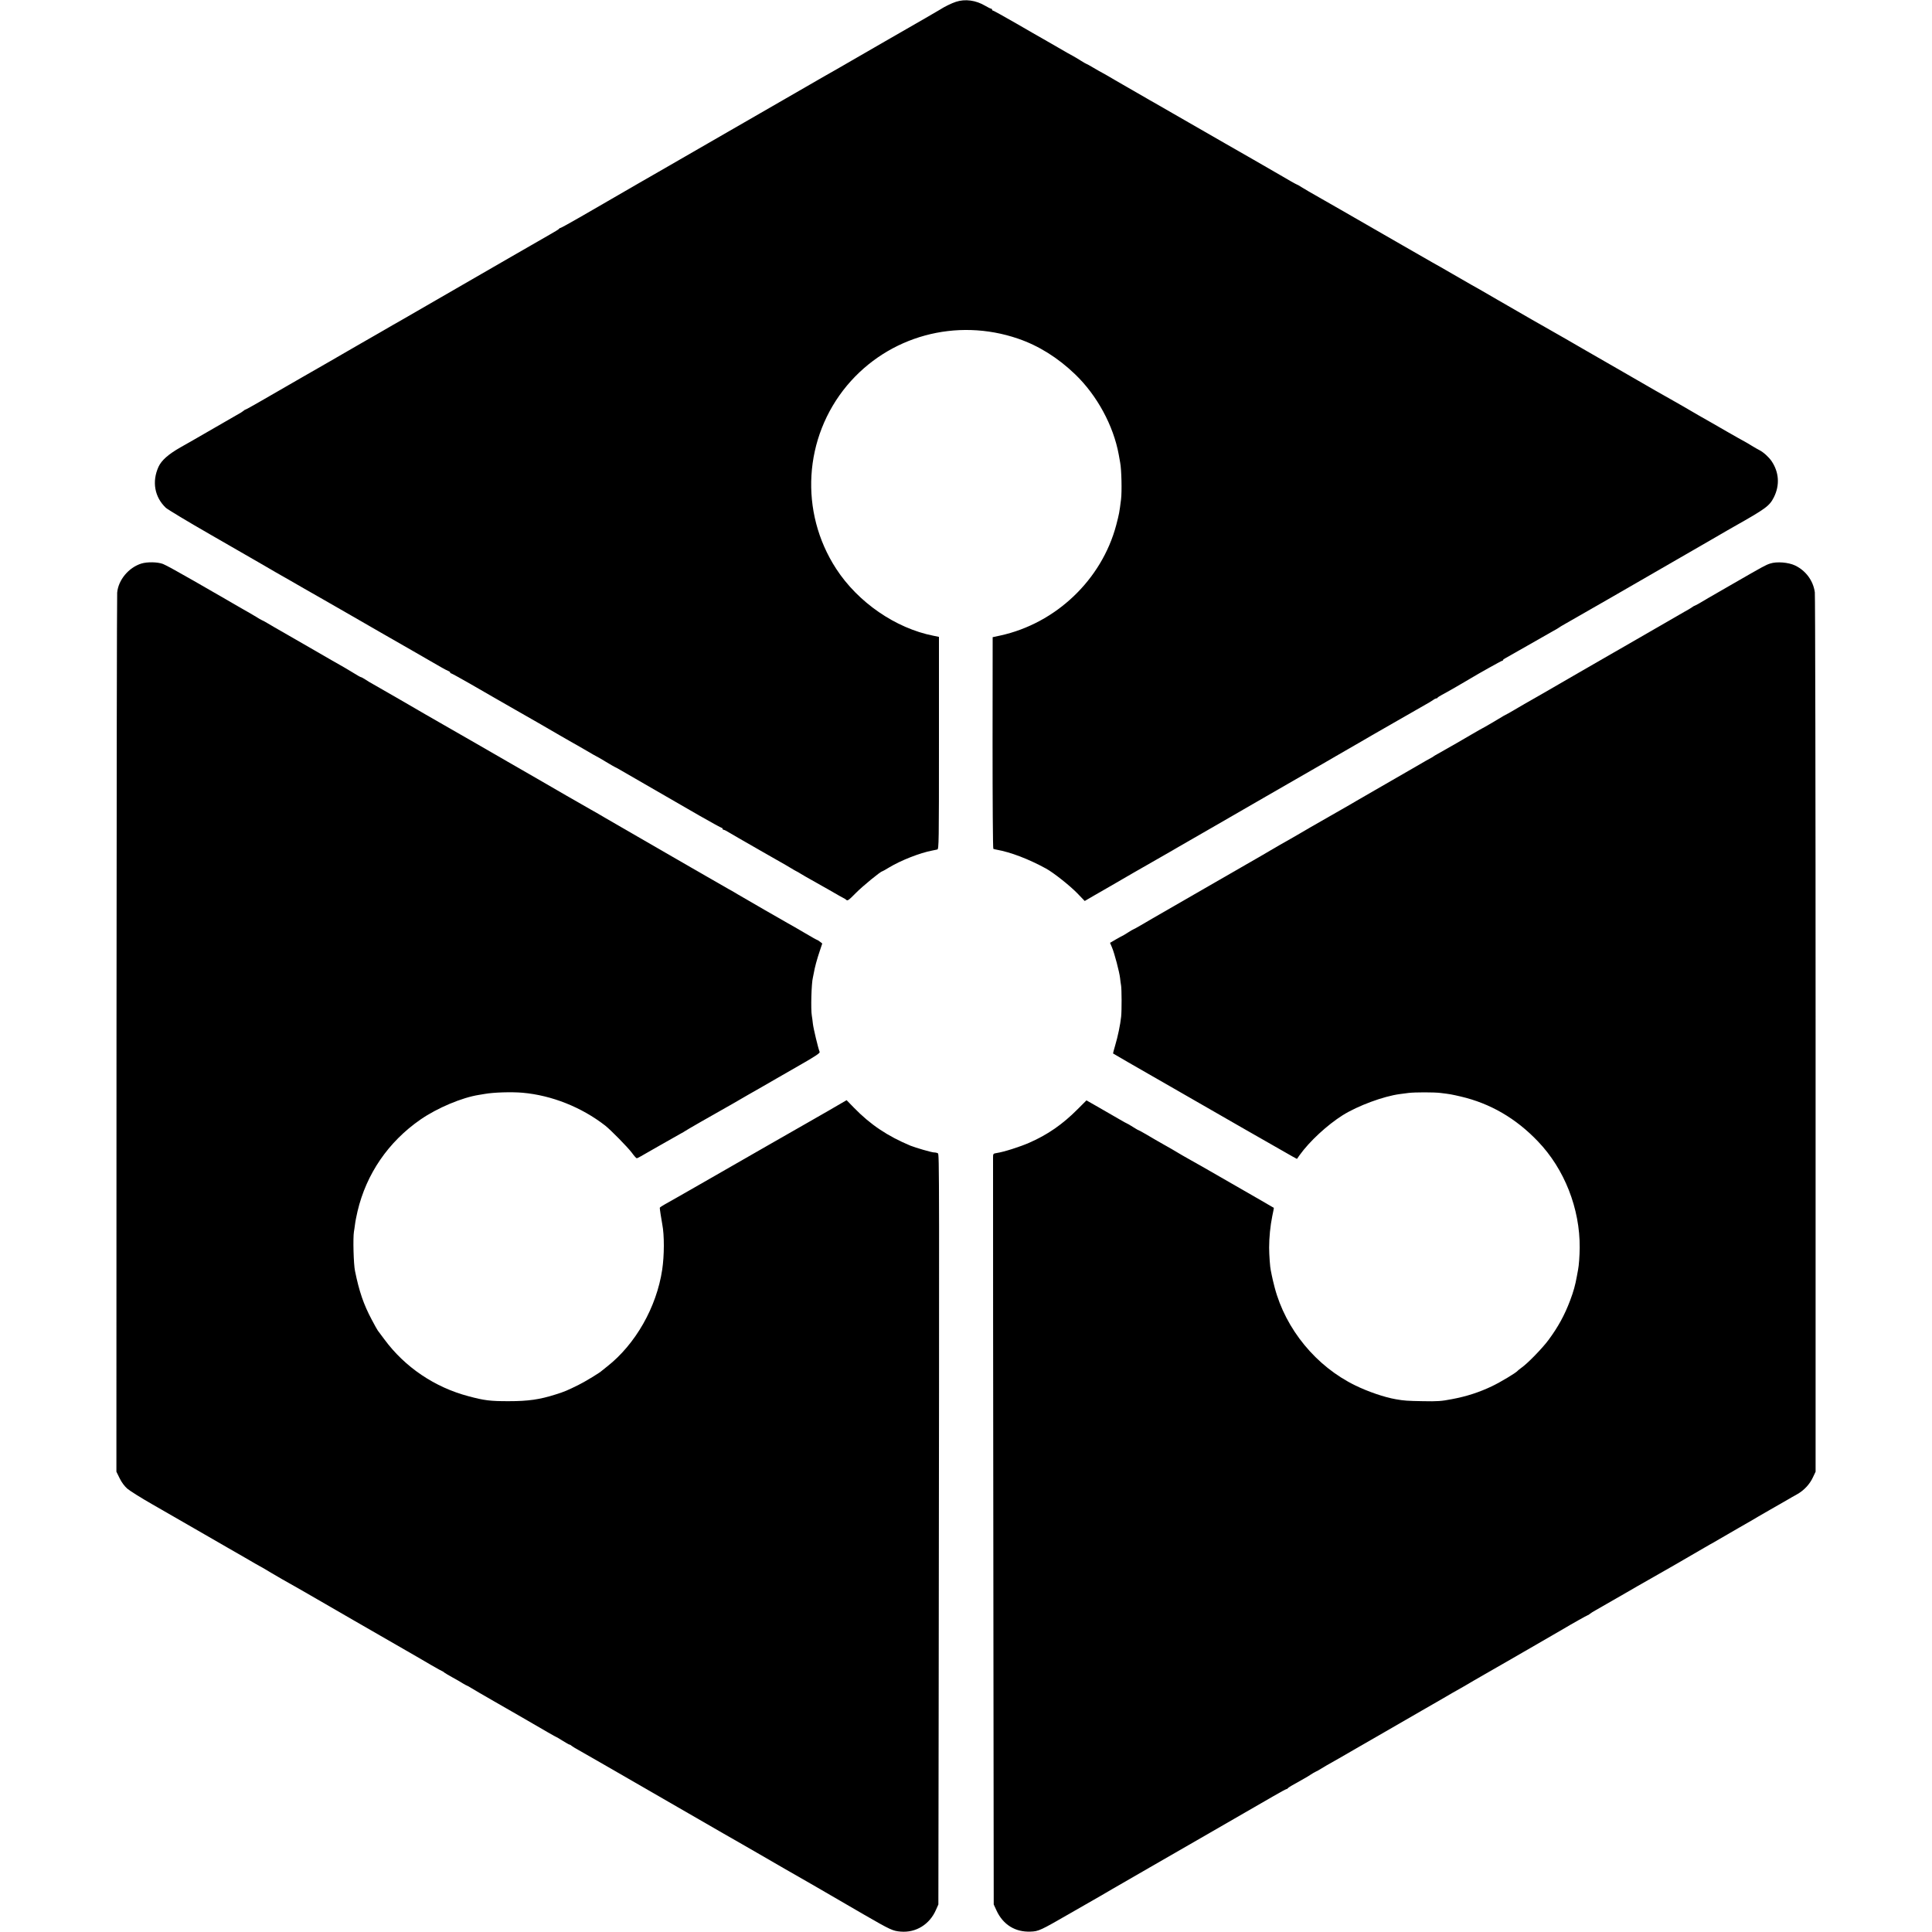<?xml version="1.0" standalone="no"?>
<!DOCTYPE svg PUBLIC "-//W3C//DTD SVG 20010904//EN"
 "http://www.w3.org/TR/2001/REC-SVG-20010904/DTD/svg10.dtd">
<svg version="1.0" xmlns="http://www.w3.org/2000/svg"
 width="2000pt" height="2000pt" viewBox="0 0 2000 2000"
 preserveAspectRatio="xMidYMid meet">
<g transform="translate(0,2000) scale(0.1,-0.1)"
fill="#000000" stroke="none">
<path d="M9895 19981 c-44 -14 -121 -52 -165 -81 -12 -8 -216 -126 -570 -329
-176 -101 -337 -194 -350 -202 -31 -18 -247 -143 -295 -169 -27 -15 -88 -50
-135 -78 -113 -66 -453 -262 -510 -294 -25 -14 -175 -101 -335 -193 -606 -350
-681 -393 -718 -414 -21 -12 -109 -62 -195 -112 -86 -50 -218 -126 -292 -169
-74 -43 -222 -128 -327 -189 -106 -61 -197 -111 -202 -111 -5 0 -11 -3 -13 -8
-1 -4 -46 -32 -98 -61 -125 -71 -116 -66 -405 -233 -293 -169 -1094 -632
-1145 -661 -19 -10 -109 -62 -200 -115 -91 -52 -178 -103 -195 -112 -16 -9
-75 -43 -130 -75 -97 -56 -129 -75 -197 -114 -18 -10 -152 -87 -298 -171 -146
-84 -334 -193 -418 -241 -85 -49 -157 -89 -161 -89 -4 0 -12 -5 -19 -12 -6 -6
-40 -28 -76 -47 -49 -28 -318 -183 -444 -256 -9 -6 -69 -39 -132 -75 -127 -72
-198 -135 -229 -202 -70 -154 -41 -314 76 -425 19 -17 224 -141 456 -274 232
-134 458 -264 502 -289 95 -56 274 -159 328 -189 21 -12 95 -54 165 -95 70
-40 147 -84 172 -98 25 -14 164 -94 310 -178 146 -84 279 -161 295 -170 124
-71 550 -315 623 -358 32 -18 65 -36 75 -39 9 -3 17 -9 17 -14 0 -5 4 -9 9 -9
4 0 96 -50 202 -111 107 -62 210 -121 229 -132 19 -10 123 -70 230 -132 107
-62 215 -123 240 -137 25 -14 123 -71 219 -127 96 -55 175 -101 177 -101 1 0
48 -27 104 -60 56 -33 103 -60 105 -60 3 0 45 -25 95 -55 50 -30 93 -55 95
-55 2 0 28 -14 57 -31 49 -29 235 -136 816 -471 123 -70 228 -128 233 -128 5
0 9 -4 9 -10 0 -5 5 -10 11 -10 7 0 35 -14 63 -32 28 -17 71 -42 96 -56 25
-14 135 -77 244 -140 109 -62 215 -123 235 -134 20 -12 50 -29 66 -39 17 -11
37 -22 45 -26 8 -3 33 -18 54 -31 22 -13 62 -37 90 -52 28 -15 118 -66 200
-113 82 -48 152 -87 154 -87 3 0 13 -7 22 -15 14 -13 25 -5 100 71 71 72 257
224 273 224 3 0 35 18 71 40 121 73 318 151 446 175 19 4 43 9 53 11 16 5 17
66 17 1103 l0 1098 -58 12 c-390 77 -780 345 -1006 693 -383 589 -337 1359
113 1898 430 513 1130 704 1771 484 215 -74 412 -198 590 -369 226 -217 396
-530 451 -830 6 -33 13 -71 15 -84 14 -72 19 -300 9 -381 -18 -141 -19 -146
-50 -266 -150 -565 -624 -1017 -1200 -1143 l-79 -17 -1 -1093 c0 -601 3 -1095
8 -1098 4 -2 20 -7 35 -9 145 -26 329 -96 510 -195 77 -42 245 -175 324 -256
l77 -80 103 60 c57 32 236 136 398 230 162 93 311 179 330 189 19 11 53 30 75
43 22 13 51 30 65 38 19 10 699 403 907 523 88 51 542 312 582 335 25 15 87
50 136 79 50 29 108 63 130 75 22 13 81 46 130 75 50 29 104 61 122 71 17 10
137 78 265 152 128 74 256 147 283 162 28 15 62 36 77 46 14 11 31 19 36 19 6
0 12 3 14 8 2 4 21 16 43 28 36 18 267 151 305 175 67 41 313 179 321 179 5 0
9 3 9 8 0 4 10 12 23 18 12 6 114 64 227 129 113 65 230 131 260 148 30 16 62
35 70 41 8 6 24 16 35 22 43 23 892 512 1180 679 55 32 132 76 170 98 39 22
140 80 225 130 85 50 176 102 201 116 331 187 366 213 412 303 63 126 54 259
-24 375 -31 44 -84 92 -127 114 -15 7 -49 27 -77 44 -27 17 -63 38 -80 47 -16
8 -97 54 -179 101 -82 48 -150 87 -151 87 -3 0 -264 151 -295 170 -8 5 -69 40
-135 77 -151 85 -97 54 -511 293 -196 113 -375 216 -398 229 -22 13 -99 57
-171 99 -71 41 -148 85 -170 97 -44 24 -293 167 -540 310 -88 51 -177 102
-197 114 -21 11 -55 31 -75 42 -21 12 -110 63 -198 114 -88 51 -180 104 -205
117 -25 14 -162 93 -305 175 -448 258 -938 540 -977 561 -20 12 -55 32 -77 46
-22 15 -43 26 -46 26 -4 0 -119 65 -175 99 -24 15 -509 293 -569 327 -31 17
-202 116 -381 219 -179 103 -341 196 -360 207 -19 11 -51 28 -70 40 -19 11
-111 64 -205 118 -93 54 -186 107 -205 119 -19 11 -42 24 -50 28 -8 4 -48 26
-88 50 -40 24 -75 43 -78 43 -3 0 -28 15 -57 33 -29 18 -65 40 -82 49 -16 8
-84 46 -150 85 -66 38 -140 81 -165 95 -25 14 -148 84 -273 157 -125 72 -232
131 -237 131 -6 0 -10 5 -10 10 0 6 -4 10 -10 10 -5 0 -32 13 -59 29 -99 59
-210 74 -306 42z"/>
<path d="M1463 14166 c-131 -41 -238 -169 -250 -301 -3 -30 -6 -2091 -7 -4578
l-1 -4522 33 -67 c20 -42 50 -82 79 -108 25 -22 143 -96 262 -164 119 -68 331
-190 471 -271 140 -81 275 -159 300 -173 25 -14 109 -63 188 -108 79 -46 144
-84 146 -84 2 0 56 -31 120 -70 65 -38 119 -70 120 -70 3 0 324 -184 366 -209
14 -9 298 -173 365 -211 17 -10 165 -95 330 -190 165 -95 314 -181 330 -190
17 -10 81 -47 144 -84 62 -36 116 -66 119 -66 3 0 13 -6 21 -14 9 -7 48 -30
86 -51 39 -21 87 -49 107 -62 21 -12 40 -23 43 -23 3 0 22 -11 43 -24 20 -13
129 -76 242 -141 113 -64 234 -134 270 -155 270 -157 362 -210 366 -210 2 0
33 -18 68 -40 35 -22 67 -40 71 -40 5 0 16 -6 24 -14 9 -7 41 -27 71 -43 30
-17 111 -63 180 -103 69 -40 141 -81 160 -92 19 -11 330 -190 690 -398 360
-208 671 -387 690 -397 19 -11 78 -45 130 -75 202 -117 427 -247 460 -265 34
-19 140 -80 644 -373 276 -159 297 -169 381 -176 157 -13 299 75 364 225 l25
56 3 2000 c7 5691 7 5766 -8 5776 -8 5 -26 9 -40 9 -24 0 -192 49 -244 70
-237 99 -415 218 -585 393 l-76 78 -184 -107 c-102 -58 -203 -116 -225 -129
-44 -24 -627 -359 -1105 -633 -168 -96 -330 -189 -362 -206 -31 -17 -57 -34
-58 -39 -1 -6 14 -108 26 -172 22 -112 21 -323 -1 -469 -58 -388 -277 -772
-570 -1002 -27 -21 -52 -41 -55 -44 -17 -18 -168 -110 -240 -146 -115 -57
-147 -71 -237 -99 -166 -53 -284 -70 -488 -70 -191 0 -249 7 -414 51 -350 92
-660 301 -872 589 -33 44 -63 85 -68 91 -5 6 -34 58 -64 115 -83 156 -129 290
-172 502 -15 69 -22 344 -11 407 3 14 7 48 11 75 3 28 15 88 26 135 91 387
318 719 651 950 173 120 431 229 608 256 19 3 46 7 60 10 90 16 273 22 390 12
302 -27 609 -149 855 -340 56 -44 232 -223 275 -280 23 -32 46 -58 51 -58 5 0
23 8 41 19 18 10 110 62 203 116 94 54 188 107 210 119 22 12 42 23 45 26 4 5
304 177 375 216 11 6 67 38 125 71 58 34 125 72 150 87 25 14 98 56 163 93 65
38 126 73 135 78 10 6 115 66 235 135 165 94 216 128 212 140 -16 40 -65 245
-70 292 -3 29 -8 67 -11 83 -12 66 -4 341 11 395 2 8 7 31 10 50 9 54 32 140
61 225 l26 78 -23 18 c-13 10 -27 19 -30 19 -4 0 -63 33 -130 73 -68 40 -149
87 -179 103 -58 32 -395 227 -515 297 -38 23 -79 47 -90 52 -27 15 -99 56
-235 135 -63 37 -135 78 -160 92 -25 14 -144 83 -265 153 -121 70 -323 187
-450 260 -126 73 -246 142 -265 154 -19 11 -42 24 -50 28 -8 4 -123 70 -255
146 -132 77 -260 151 -285 165 -25 14 -173 99 -330 190 -157 91 -299 173 -317
183 -17 10 -137 78 -265 152 -128 74 -249 144 -268 154 -19 11 -134 78 -255
148 -121 70 -245 141 -275 158 -30 16 -71 41 -90 54 -19 12 -38 23 -43 23 -4
0 -36 17 -70 39 -57 35 -147 88 -237 138 -19 11 -138 80 -265 153 -277 160
-285 164 -332 191 -21 12 -51 30 -68 40 -16 10 -40 23 -52 28 -12 6 -41 22
-64 37 -23 14 -85 51 -138 80 -53 30 -103 59 -111 64 -8 5 -37 22 -65 38 -27
15 -174 100 -325 187 -151 87 -296 167 -323 177 -56 21 -162 23 -224 4z"/>
<path d="M18324 14166 c-46 -15 -61 -23 -384 -209 -124 -72 -238 -138 -255
-147 -16 -10 -54 -31 -83 -49 -29 -17 -55 -31 -58 -31 -3 0 -18 -8 -32 -19
-15 -10 -48 -30 -73 -43 -39 -22 -564 -325 -669 -386 -19 -11 -51 -29 -70 -40
-19 -11 -181 -104 -359 -207 -178 -103 -345 -199 -370 -214 -124 -70 -278
-159 -319 -184 -26 -15 -56 -32 -67 -37 -11 -6 -27 -14 -35 -20 -27 -17 -202
-120 -206 -120 -1 0 -53 -29 -114 -65 -61 -36 -130 -76 -153 -89 -23 -13 -69
-39 -102 -58 -33 -19 -76 -44 -95 -54 -19 -10 -37 -21 -40 -24 -3 -3 -16 -11
-30 -18 -14 -7 -34 -18 -45 -25 -11 -7 -94 -55 -185 -107 -91 -52 -173 -99
-182 -105 -10 -5 -86 -50 -170 -98 -84 -49 -160 -92 -168 -97 -8 -6 -141 -82
-295 -170 -154 -88 -287 -164 -295 -170 -14 -9 -140 -81 -220 -126 -20 -11
-64 -37 -96 -56 -33 -20 -77 -46 -99 -58 -38 -21 -171 -98 -535 -308 -427
-246 -548 -316 -590 -340 -25 -14 -78 -45 -118 -69 -41 -24 -76 -43 -78 -43
-3 0 -30 -16 -60 -35 -30 -19 -56 -35 -59 -35 -2 0 -31 -16 -64 -35 l-60 -35
20 -47 c26 -61 77 -255 84 -318 3 -27 7 -61 10 -74 7 -37 8 -258 1 -326 -9
-84 -34 -204 -62 -298 -13 -44 -23 -81 -21 -83 2 -2 284 -165 367 -212 25 -14
162 -93 305 -175 143 -82 351 -202 463 -266 111 -64 217 -124 235 -135 223
-128 451 -258 487 -278 l46 -25 29 41 c101 141 284 310 444 411 158 99 424
197 591 219 25 3 66 8 92 12 66 8 262 8 328 0 101 -12 116 -15 211 -37 305
-71 571 -225 799 -464 275 -286 436 -696 433 -1101 -1 -86 -8 -184 -17 -229
-2 -11 -7 -40 -12 -65 -17 -95 -35 -159 -70 -252 -58 -154 -125 -275 -223
-408 -61 -83 -213 -240 -276 -285 -22 -16 -42 -32 -45 -36 -14 -19 -177 -117
-265 -159 -130 -62 -260 -105 -415 -134 -108 -21 -149 -24 -300 -21 -165 3
-194 5 -280 20 -117 20 -287 78 -420 143 -405 197 -721 581 -835 1015 -13 51
-27 108 -30 127 -3 19 -8 42 -10 50 -7 25 -17 160 -17 235 0 103 12 225 32
323 10 48 18 88 17 88 -2 2 -185 108 -452 261 -293 169 -280 161 -406 232 -63
35 -130 74 -149 86 -19 12 -78 46 -130 75 -52 29 -131 75 -176 102 -45 26 -84
48 -87 48 -4 0 -31 16 -61 35 -30 19 -57 35 -60 35 -3 0 -40 21 -83 46 -102
59 -91 53 -222 128 l-114 65 -92 -92 c-155 -156 -311 -264 -501 -347 -96 -42
-262 -95 -336 -106 -38 -6 -38 -7 -38 -53 -1 -95 1 -2582 4 -5111 l3 -2615 30
-65 c68 -145 193 -222 350 -216 86 3 100 10 423 196 146 84 281 162 300 172
19 11 76 44 125 73 50 29 225 130 390 225 259 150 389 224 521 300 130 75 654
377 756 436 70 41 132 74 137 74 5 0 11 4 13 8 3 7 38 28 168 100 25 14 57 33
71 43 15 10 37 23 50 29 13 6 38 19 54 30 17 10 41 25 55 33 21 11 220 125
338 194 17 10 134 77 259 149 126 72 300 173 388 224 88 51 180 104 205 118
25 14 77 44 115 67 39 22 77 44 85 48 8 4 24 13 35 20 24 15 166 97 215 125
19 10 123 70 230 132 107 62 216 124 241 139 156 90 336 194 349 202 64 39
242 139 247 139 4 0 14 6 22 14 9 7 36 25 61 38 39 22 268 153 310 178 52 31
201 116 235 135 45 24 456 261 580 334 44 26 87 50 95 54 8 4 35 20 60 35 25
15 111 64 190 110 80 46 152 87 160 92 8 6 85 50 170 99 85 49 171 98 190 109
19 12 61 35 93 53 71 40 131 103 165 177 l27 57 0 4525 c0 2489 -4 4549 -8
4579 -17 121 -94 224 -204 277 -69 33 -191 43 -259 20z"/>
</g>
</svg>
